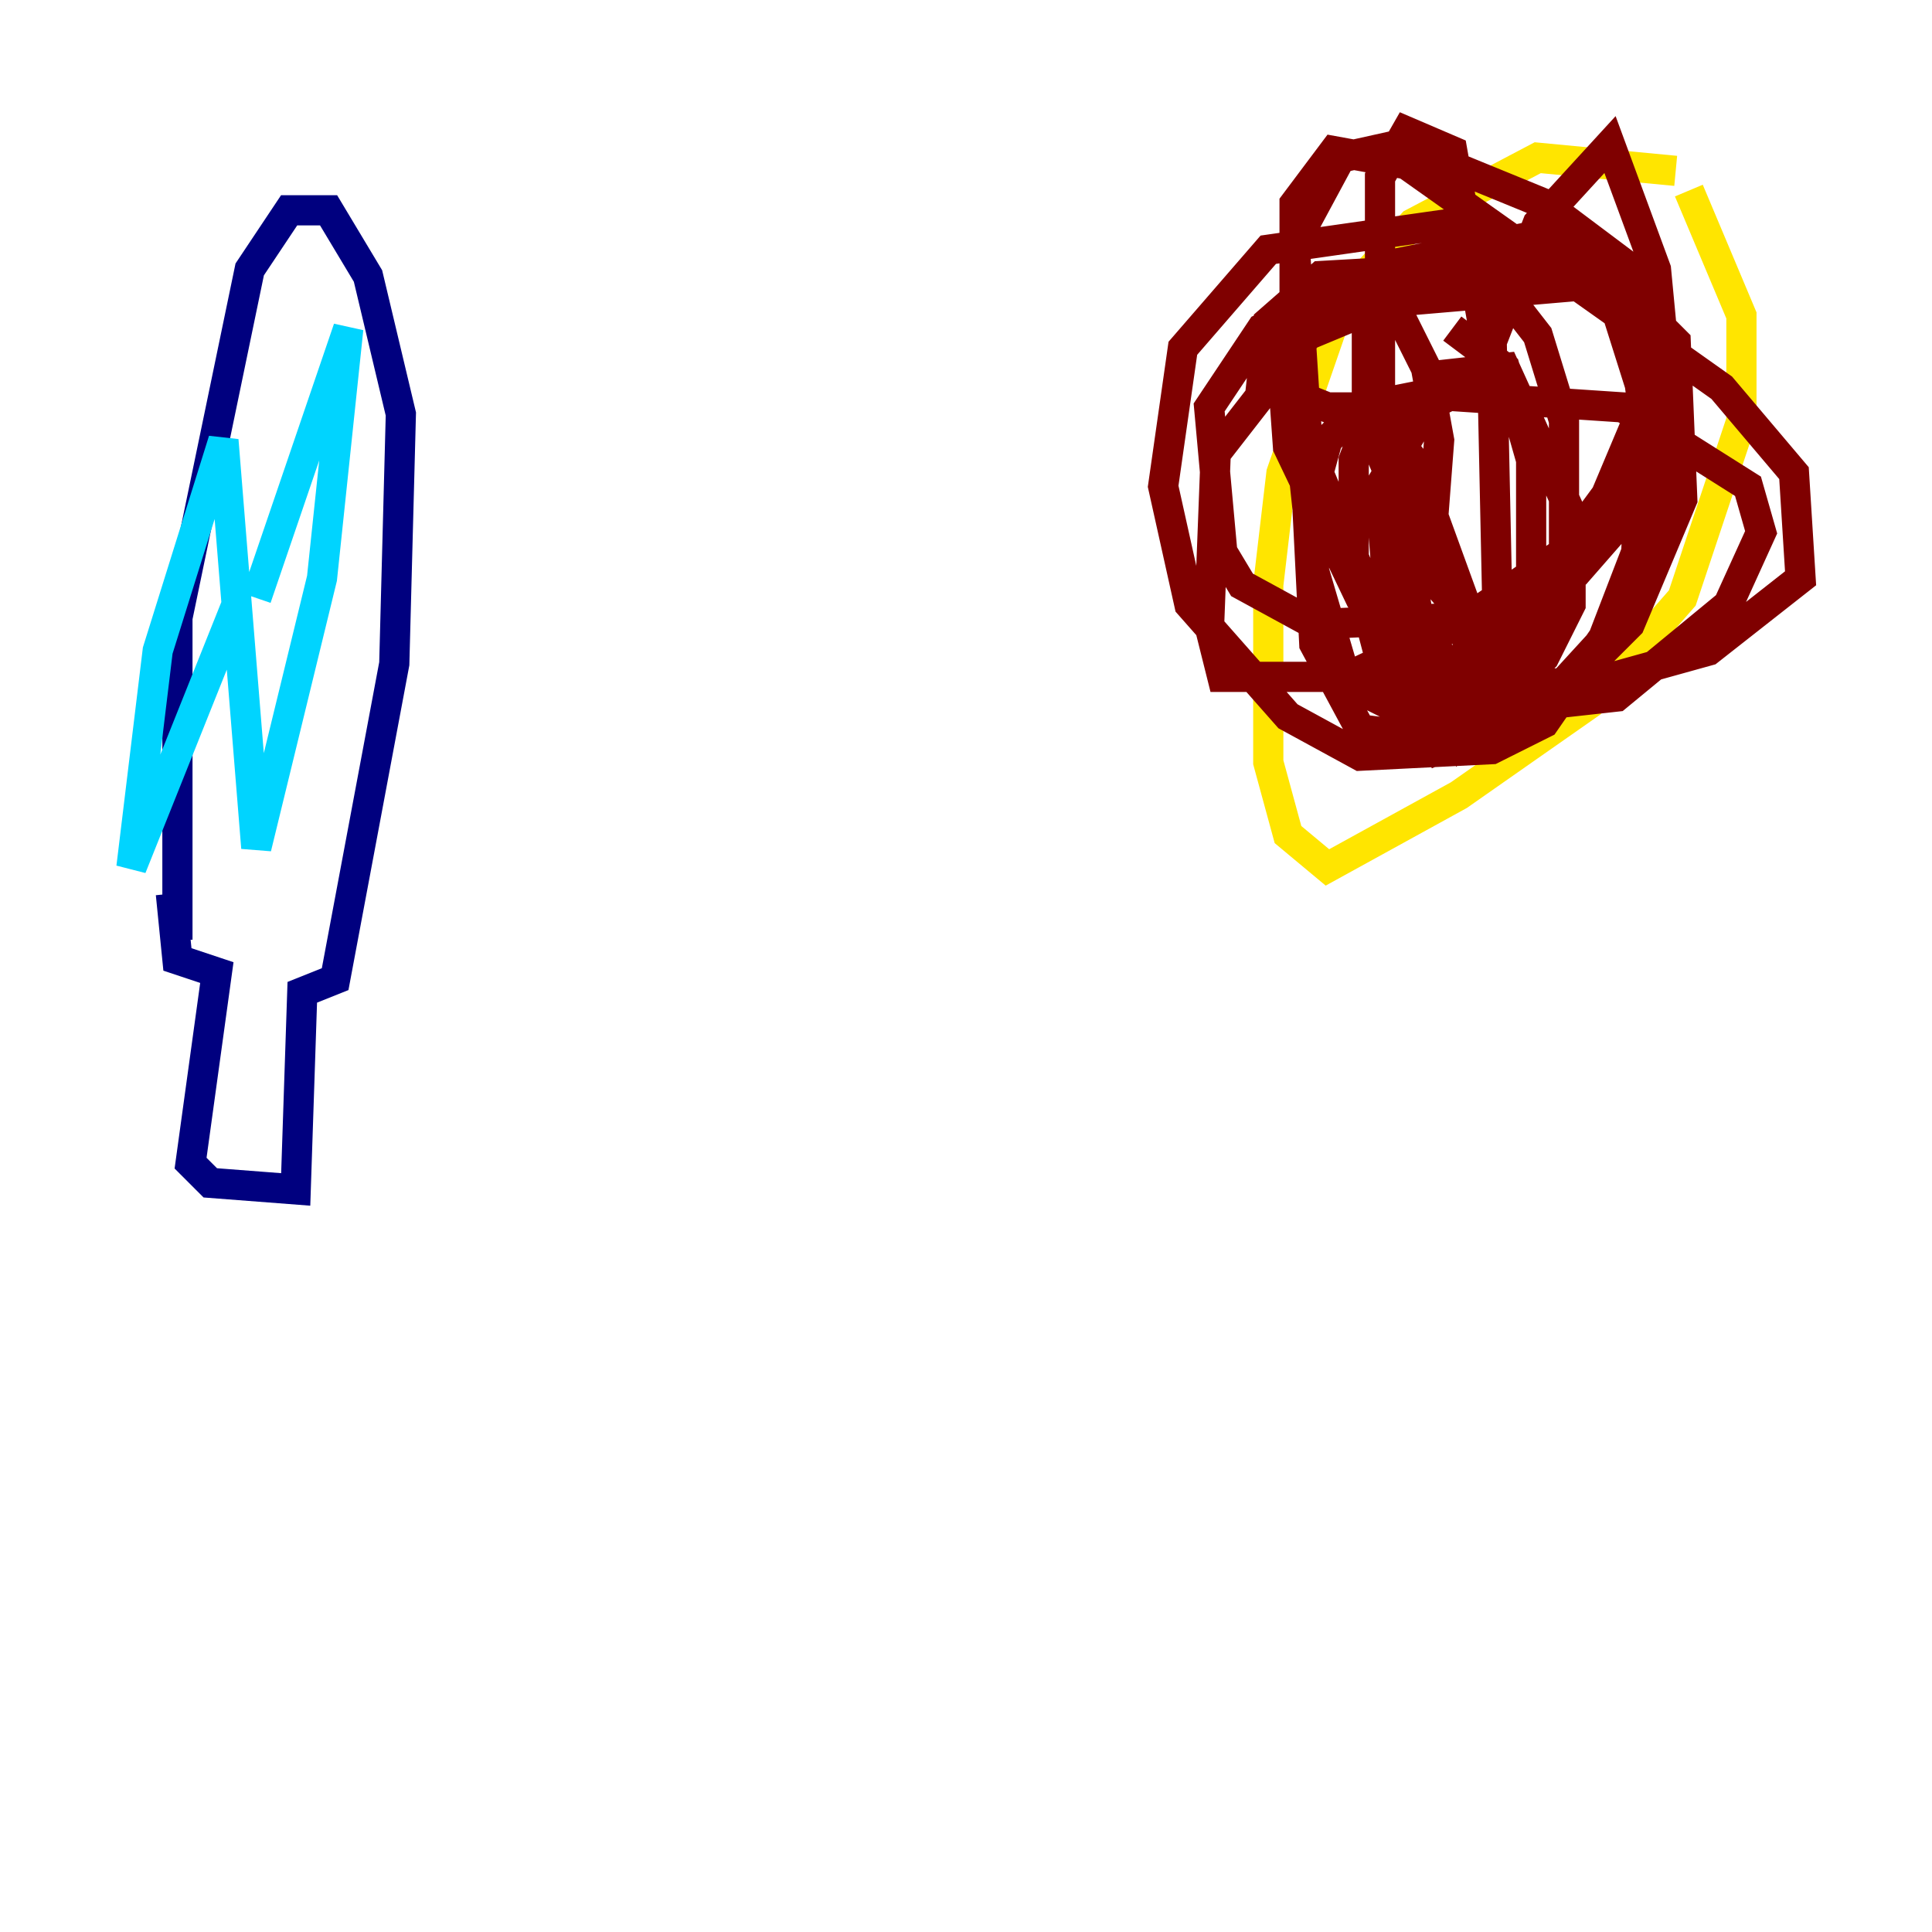 <?xml version="1.0" encoding="utf-8" ?>
<svg baseProfile="tiny" height="128" version="1.2" viewBox="0,0,128,128" width="128" xmlns="http://www.w3.org/2000/svg" xmlns:ev="http://www.w3.org/2001/xml-events" xmlns:xlink="http://www.w3.org/1999/xlink"><defs /><polyline fill="none" points="11.755,62.258 11.755,40.925 16.544,17.85 19.157,13.932 21.769,13.932 24.381,18.286 26.558,27.429 26.122,43.973 22.204,64.871 20.027,65.742 19.592,78.803 13.932,78.367 12.626,77.061 14.367,64.435 11.755,63.565 11.32,59.211" stroke="#00007f" stroke-width="2" /><polyline fill="none" points="16.98,39.619 23.075,21.769 21.333,38.313 16.98,56.163 14.803,29.17 10.449,43.102 8.707,57.469 15.674,40.054" stroke="#00d4ff" stroke-width="2" /><polyline fill="none" points="111.02,11.32 101.878,10.449 93.605,14.803 88.816,20.027 84.898,31.347 84.027,38.748 84.027,50.503 85.333,55.292 87.946,57.469 96.653,52.68 105.361,46.585 111.456,39.619 115.374,27.864 115.374,20.898 111.891,12.626" stroke="#ffe500" stroke-width="2" /><polyline fill="none" points="96.218,21.769 99.701,24.381 101.442,30.476 101.442,42.231 97.524,48.762 95.347,49.633 92.299,43.537 91.429,32.218 95.782,24.816 99.701,24.381 104.054,33.959 104.054,40.054 102.313,43.537 100.571,45.279 99.265,43.102 98.83,22.64 101.878,14.803 106.667,9.578 109.714,17.85 110.585,26.993 107.537,34.395 104.49,37.878 96.653,40.925 87.075,41.361 82.286,38.748 80.98,36.571 80.109,26.993 83.592,21.769 92.735,17.415 103.619,15.238 106.231,17.85 108.844,26.122 108.408,36.571 106.231,42.231 102.313,47.891 98.83,49.633 90.122,50.068 85.333,47.456 78.803,40.054 77.061,32.218 78.367,23.075 84.027,16.544 96.218,14.803 104.49,16.98 108.844,21.333 109.714,32.218 107.537,40.925 102.748,46.15 95.347,47.456 91.864,45.279 89.687,37.007 89.687,30.476 90.993,26.993 93.605,30.476 97.088,40.054 97.524,47.456 96.653,48.762 94.476,43.973 91.429,25.687 91.429,11.755 93.17,8.707 96.218,10.014 98.83,24.816 94.476,26.993 87.946,26.993 83.592,25.252 84.027,21.333 87.51,18.286 102.748,17.415 107.973,20.463 108.844,26.993 105.361,35.265 97.524,45.279 92.735,47.02 89.252,45.279 87.075,37.878 85.769,25.687 85.769,13.497 88.381,10.014 93.17,10.884 114.068,25.687 118.857,31.347 119.293,38.313 113.197,43.102 105.361,45.279 97.959,45.279 90.993,40.054 86.639,29.605 85.769,16.109 88.816,10.449 92.735,9.578 102.313,13.497 107.537,17.415 109.279,22.204 109.714,28.299 103.619,36.571 96.653,41.361 89.252,44.843 80.98,44.843 80.109,41.361 80.544,30.041 86.639,22.204 91.864,20.027 107.102,18.721 111.02,22.64 111.456,33.088 107.973,41.361 102.748,46.585 97.088,49.197 90.122,48.327 87.075,42.667 86.639,33.959 87.946,29.17 90.122,26.993 94.476,26.122 107.537,26.993 115.809,32.218 116.68,35.265 114.503,40.054 107.102,46.15 103.184,46.585 99.701,43.973 94.912,38.313 90.558,27.864 90.558,20.463 93.605,18.286 95.782,17.85 98.83,18.286 101.878,22.204 103.619,27.864 103.619,37.007 100.571,43.102 97.088,44.843 95.347,44.843 90.122,39.619 85.333,29.605 84.898,23.51 87.946,20.898 92.299,20.027 94.476,24.381 95.347,29.17 94.912,34.83 93.605,36.571 93.17,35.701" stroke="#7f0000" stroke-width="2" /></svg>